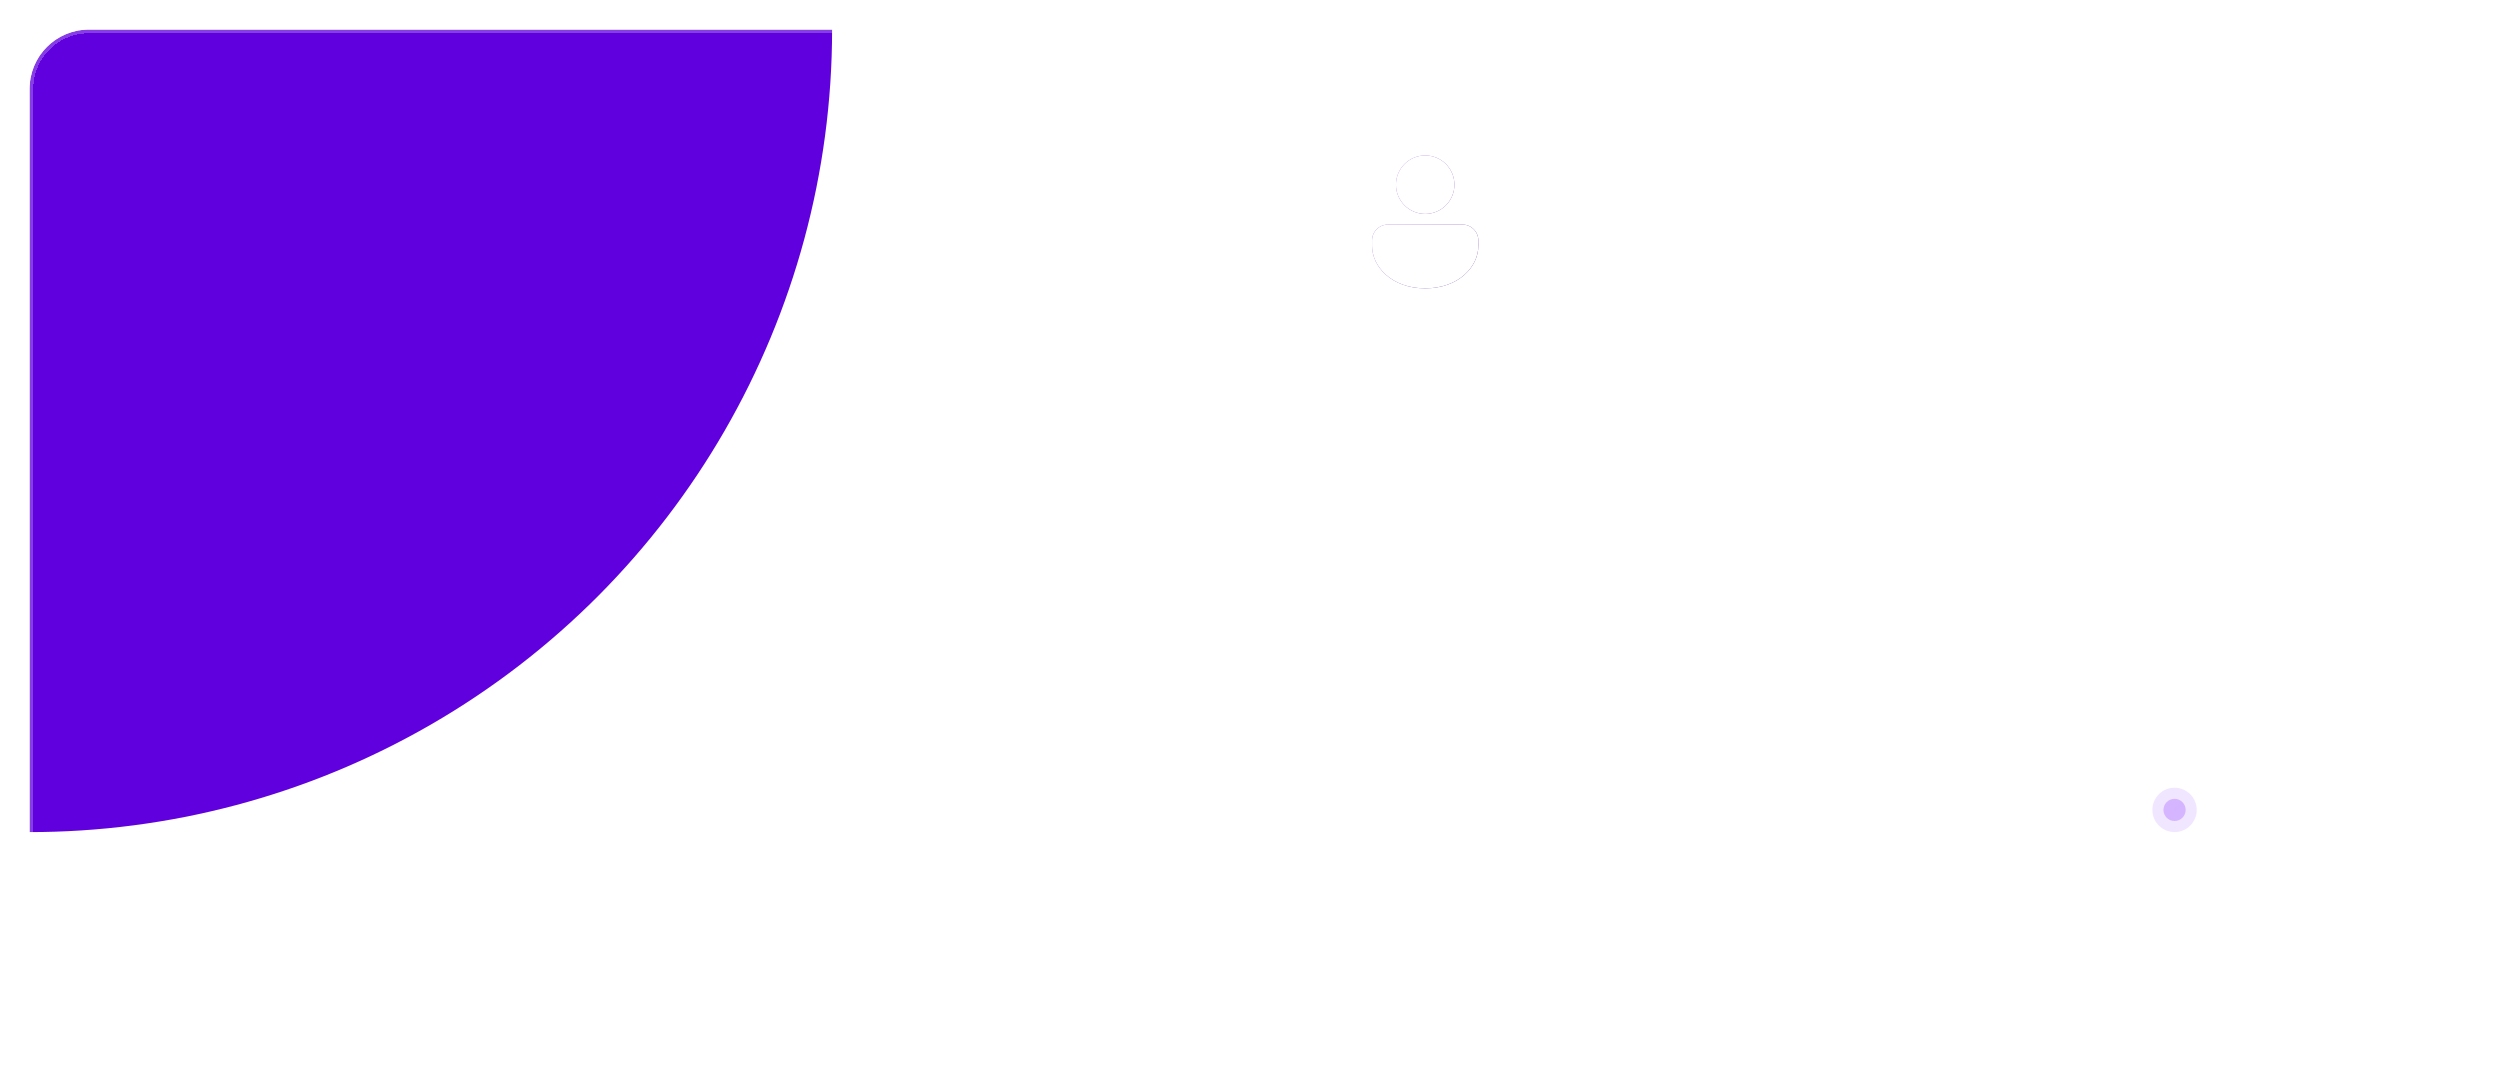 <svg width="676" height="294" viewBox="0 0 676 294" fill="none" xmlns="http://www.w3.org/2000/svg">
<g filter="url(#filter0_d_693_565)">
<g clip-path="url(#clip0_693_565)">
<rect x="8" y="8" width="660" height="278" rx="16" fill="white" fill-opacity="0.04" shape-rendering="crispEdges"/>
<g filter="url(#filter1_f_693_565)">
<circle cx="8" cy="8" r="217" fill="#6100DE"/>
</g>
<rect x="209.697" y="51.978" width="258" height="73" rx="36.5" transform="rotate(-35.081 209.697 51.978)" stroke="white" stroke-opacity="0.08"/>
<rect x="297.697" y="51.978" width="258" height="73" rx="36.5" transform="rotate(-35.081 297.697 51.978)" stroke="white" stroke-opacity="0.08"/>
<line x1="587.713" y1="219.126" x2="690.997" y2="146.591" stroke="url(#paint0_linear_693_565)"/>
<circle cx="588" cy="219" r="6" fill="#BA85FF" fill-opacity="0.2"/>
<circle cx="588" cy="219" r="3" fill="#BA85FF" fill-opacity="0.5"/>
<g opacity="0.2" filter="url(#filter2_b_693_565)">
<rect x="403" y="85" width="320" height="62" rx="12" fill="white" fill-opacity="0.1"/>
<rect x="403.5" y="85.5" width="319" height="61" rx="11.5" stroke="white" stroke-opacity="0.08"/>
</g>
<g opacity="0.4" filter="url(#filter3_b_693_565)">
<rect x="391" y="71" width="320" height="62" rx="12" fill="white" fill-opacity="0.1"/>
<rect x="391.5" y="71.5" width="319" height="61" rx="11.5" stroke="white" stroke-opacity="0.08"/>
</g>
<g opacity="0.6" filter="url(#filter4_b_693_565)">
<rect x="379" y="57" width="320" height="62" rx="12" fill="white" fill-opacity="0.1"/>
<rect x="379.5" y="57.5" width="319" height="61" rx="11.5" stroke="white" stroke-opacity="0.08"/>
</g>
<g opacity="0.8" filter="url(#filter5_b_693_565)">
<rect x="367" y="43" width="320" height="62" rx="12" fill="white" fill-opacity="0.1"/>
<rect x="367.5" y="43.5" width="319" height="61" rx="11.5" stroke="white" stroke-opacity="0.08"/>
</g>
<g filter="url(#filter6_b_693_565)">
<rect x="355" y="29" width="320" height="62" rx="12" fill="white" fill-opacity="0.1"/>
<rect x="355.5" y="29.5" width="319" height="61" rx="11.5" stroke="white" stroke-opacity="0.08"/>
<g filter="url(#filter7_di_693_565)">
<path d="M395.438 60.719C396.581 60.719 397.678 61.173 398.487 61.982C399.296 62.791 399.75 63.888 399.75 65.031V66.469C399.75 72.135 394.403 77.969 385.375 77.969C376.347 77.969 371 72.135 371 66.469V65.031C371 63.888 371.454 62.791 372.263 61.982C373.072 61.173 374.169 60.719 375.312 60.719H395.438ZM385.375 42.031C387.472 42.031 389.483 42.864 390.966 44.347C392.448 45.83 393.281 47.841 393.281 49.938C393.281 52.034 392.448 54.045 390.966 55.528C389.483 57.011 387.472 57.844 385.375 57.844C383.278 57.844 381.267 57.011 379.784 55.528C378.302 54.045 377.469 52.034 377.469 49.938C377.469 47.841 378.302 45.83 379.784 44.347C381.267 42.864 383.278 42.031 385.375 42.031Z" fill="url(#paint1_linear_693_565)"/>
<path d="M395.438 60.719C396.581 60.719 397.678 61.173 398.487 61.982C399.296 62.791 399.75 63.888 399.75 65.031V66.469C399.75 72.135 394.403 77.969 385.375 77.969C376.347 77.969 371 72.135 371 66.469V65.031C371 63.888 371.454 62.791 372.263 61.982C373.072 61.173 374.169 60.719 375.312 60.719H395.438ZM385.375 42.031C387.472 42.031 389.483 42.864 390.966 44.347C392.448 45.83 393.281 47.841 393.281 49.938C393.281 52.034 392.448 54.045 390.966 55.528C389.483 57.011 387.472 57.844 385.375 57.844C383.278 57.844 381.267 57.011 379.784 55.528C378.302 54.045 377.469 52.034 377.469 49.938C377.469 47.841 378.302 45.83 379.784 44.347C381.267 42.864 383.278 42.031 385.375 42.031Z" fill="white"/>
</g>
<g filter="url(#filter8_d_693_565)">
<path d="M413.489 43.364H415.58V51.545C415.576 52.295 415.417 52.941 415.102 53.483C414.788 54.021 414.348 54.436 413.784 54.727C413.223 55.015 412.57 55.159 411.824 55.159C411.142 55.159 410.528 55.038 409.983 54.795C409.441 54.549 409.011 54.186 408.693 53.705C408.375 53.224 408.216 52.625 408.216 51.909H410.312C410.316 52.224 410.384 52.494 410.517 52.722C410.653 52.949 410.841 53.123 411.08 53.244C411.318 53.365 411.593 53.426 411.903 53.426C412.241 53.426 412.527 53.356 412.761 53.216C412.996 53.072 413.174 52.86 413.295 52.58C413.42 52.299 413.485 51.955 413.489 51.545V43.364ZM421.582 55.17C420.73 55.17 419.991 54.983 419.366 54.608C418.741 54.233 418.257 53.708 417.912 53.034C417.571 52.36 417.401 51.572 417.401 50.67C417.401 49.769 417.571 48.979 417.912 48.301C418.257 47.623 418.741 47.097 419.366 46.722C419.991 46.347 420.73 46.159 421.582 46.159C422.435 46.159 423.173 46.347 423.798 46.722C424.423 47.097 424.906 47.623 425.247 48.301C425.592 48.979 425.764 49.769 425.764 50.67C425.764 51.572 425.592 52.36 425.247 53.034C424.906 53.708 424.423 54.233 423.798 54.608C423.173 54.983 422.435 55.17 421.582 55.17ZM421.594 53.523C422.056 53.523 422.442 53.396 422.753 53.142C423.063 52.885 423.295 52.54 423.446 52.108C423.601 51.676 423.679 51.195 423.679 50.665C423.679 50.131 423.601 49.648 423.446 49.216C423.295 48.78 423.063 48.434 422.753 48.176C422.442 47.919 422.056 47.79 421.594 47.79C421.12 47.79 420.726 47.919 420.412 48.176C420.101 48.434 419.868 48.78 419.713 49.216C419.562 49.648 419.486 50.131 419.486 50.665C419.486 51.195 419.562 51.676 419.713 52.108C419.868 52.54 420.101 52.885 420.412 53.142C420.726 53.396 421.12 53.523 421.594 53.523ZM429.567 49.886V55H427.51V43.364H429.521V47.756H429.624C429.828 47.263 430.144 46.875 430.572 46.591C431.004 46.303 431.554 46.159 432.22 46.159C432.826 46.159 433.355 46.286 433.805 46.54C434.256 46.794 434.605 47.165 434.851 47.653C435.101 48.142 435.226 48.739 435.226 49.443V55H433.169V49.761C433.169 49.174 433.018 48.718 432.714 48.392C432.415 48.062 431.995 47.898 431.453 47.898C431.089 47.898 430.764 47.977 430.476 48.136C430.192 48.292 429.968 48.517 429.805 48.812C429.646 49.108 429.567 49.466 429.567 49.886ZM439.379 49.886V55H437.322V46.273H439.288V47.756H439.391C439.591 47.267 439.911 46.879 440.351 46.591C440.794 46.303 441.341 46.159 441.993 46.159C442.595 46.159 443.12 46.288 443.567 46.545C444.018 46.803 444.366 47.176 444.612 47.665C444.862 48.153 444.985 48.746 444.982 49.443V55H442.925V49.761C442.925 49.178 442.773 48.722 442.47 48.392C442.171 48.062 441.756 47.898 441.226 47.898C440.866 47.898 440.546 47.977 440.266 48.136C439.989 48.292 439.771 48.517 439.612 48.812C439.457 49.108 439.379 49.466 439.379 49.886ZM449.129 49.886V55H447.072V46.273H449.038V47.756H449.141C449.341 47.267 449.661 46.879 450.101 46.591C450.544 46.303 451.091 46.159 451.743 46.159C452.345 46.159 452.87 46.288 453.317 46.545C453.768 46.803 454.116 47.176 454.362 47.665C454.612 48.153 454.735 48.746 454.732 49.443V55H452.675V49.761C452.675 49.178 452.523 48.722 452.22 48.392C451.921 48.062 451.506 47.898 450.976 47.898C450.616 47.898 450.296 47.977 450.016 48.136C449.739 48.292 449.521 48.517 449.362 48.812C449.207 49.108 449.129 49.466 449.129 49.886ZM457.788 58.273C457.508 58.273 457.249 58.25 457.01 58.205C456.775 58.163 456.588 58.114 456.447 58.057L456.925 56.455C457.224 56.542 457.491 56.583 457.726 56.58C457.961 56.576 458.167 56.502 458.345 56.358C458.527 56.218 458.68 55.983 458.805 55.653L458.982 55.182L455.817 46.273H457.999L460.01 52.864H460.101L462.118 46.273H464.305L460.811 56.057C460.648 56.519 460.432 56.915 460.163 57.244C459.894 57.578 459.565 57.831 459.175 58.006C458.788 58.184 458.326 58.273 457.788 58.273ZM469.788 55V43.364H474.152C475.046 43.364 475.796 43.53 476.402 43.864C477.012 44.197 477.472 44.655 477.783 45.239C478.097 45.818 478.254 46.477 478.254 47.216C478.254 47.962 478.097 48.625 477.783 49.205C477.468 49.784 477.004 50.24 476.391 50.574C475.777 50.903 475.021 51.068 474.124 51.068H471.232V49.335H473.839C474.362 49.335 474.79 49.244 475.124 49.062C475.457 48.881 475.703 48.631 475.862 48.312C476.025 47.994 476.107 47.629 476.107 47.216C476.107 46.803 476.025 46.439 475.862 46.125C475.703 45.811 475.455 45.566 475.118 45.392C474.785 45.214 474.355 45.125 473.828 45.125H471.896V55H469.788ZM480.714 55.125C480.37 55.125 480.074 55.004 479.828 54.761C479.582 54.519 479.461 54.224 479.464 53.875C479.461 53.534 479.582 53.242 479.828 53C480.074 52.758 480.37 52.636 480.714 52.636C481.048 52.636 481.338 52.758 481.584 53C481.834 53.242 481.961 53.534 481.964 53.875C481.961 54.106 481.9 54.316 481.783 54.506C481.669 54.695 481.518 54.847 481.328 54.96C481.143 55.07 480.938 55.125 480.714 55.125ZM497.749 47.29H495.624C495.563 46.941 495.451 46.633 495.288 46.364C495.125 46.091 494.923 45.86 494.68 45.67C494.438 45.481 494.161 45.339 493.851 45.244C493.544 45.146 493.213 45.097 492.857 45.097C492.224 45.097 491.663 45.256 491.175 45.574C490.686 45.888 490.304 46.35 490.027 46.96C489.75 47.566 489.612 48.307 489.612 49.182C489.612 50.072 489.75 50.822 490.027 51.432C490.307 52.038 490.69 52.496 491.175 52.807C491.663 53.114 492.222 53.267 492.851 53.267C493.199 53.267 493.525 53.222 493.828 53.131C494.135 53.036 494.41 52.898 494.652 52.716C494.898 52.534 495.105 52.311 495.271 52.045C495.442 51.78 495.559 51.477 495.624 51.136L497.749 51.148C497.669 51.701 497.497 52.22 497.232 52.705C496.97 53.189 496.627 53.617 496.203 53.989C495.779 54.356 495.283 54.644 494.714 54.852C494.146 55.057 493.516 55.159 492.822 55.159C491.8 55.159 490.887 54.922 490.084 54.449C489.281 53.975 488.648 53.292 488.186 52.398C487.724 51.504 487.493 50.432 487.493 49.182C487.493 47.928 487.726 46.856 488.192 45.966C488.658 45.072 489.292 44.388 490.095 43.915C490.898 43.441 491.807 43.205 492.822 43.205C493.47 43.205 494.072 43.295 494.629 43.477C495.186 43.659 495.682 43.926 496.118 44.278C496.554 44.627 496.911 45.055 497.192 45.562C497.476 46.066 497.661 46.642 497.749 47.29ZM502.099 55.176C501.546 55.176 501.048 55.078 500.605 54.881C500.166 54.68 499.817 54.385 499.56 53.994C499.306 53.604 499.179 53.123 499.179 52.551C499.179 52.059 499.27 51.651 499.452 51.33C499.634 51.008 499.882 50.75 500.196 50.557C500.51 50.364 500.865 50.218 501.259 50.119C501.656 50.017 502.067 49.943 502.491 49.898C503.003 49.845 503.418 49.797 503.736 49.756C504.054 49.71 504.285 49.642 504.429 49.551C504.577 49.456 504.651 49.311 504.651 49.114V49.08C504.651 48.651 504.524 48.32 504.27 48.085C504.016 47.85 503.651 47.733 503.173 47.733C502.67 47.733 502.27 47.843 501.974 48.062C501.683 48.282 501.486 48.542 501.384 48.841L499.463 48.568C499.615 48.038 499.865 47.595 500.213 47.239C500.562 46.879 500.988 46.61 501.491 46.432C501.995 46.25 502.552 46.159 503.162 46.159C503.582 46.159 504.001 46.208 504.418 46.307C504.834 46.405 505.215 46.568 505.56 46.795C505.904 47.019 506.181 47.324 506.389 47.71C506.601 48.097 506.707 48.58 506.707 49.159V55H504.73V53.801H504.662C504.537 54.044 504.361 54.271 504.134 54.483C503.91 54.691 503.628 54.86 503.287 54.989C502.95 55.114 502.554 55.176 502.099 55.176ZM502.634 53.665C503.046 53.665 503.404 53.583 503.707 53.42C504.01 53.254 504.243 53.034 504.406 52.761C504.573 52.489 504.656 52.191 504.656 51.869V50.841C504.592 50.894 504.482 50.943 504.327 50.989C504.175 51.034 504.005 51.074 503.815 51.108C503.626 51.142 503.438 51.172 503.253 51.199C503.067 51.225 502.906 51.248 502.77 51.267C502.463 51.309 502.188 51.377 501.946 51.472C501.704 51.566 501.512 51.699 501.372 51.869C501.232 52.036 501.162 52.252 501.162 52.517C501.162 52.896 501.3 53.182 501.577 53.375C501.853 53.568 502.205 53.665 502.634 53.665ZM512.014 55.153C511.329 55.153 510.715 54.977 510.173 54.625C509.632 54.273 509.204 53.761 508.889 53.091C508.575 52.42 508.418 51.606 508.418 50.648C508.418 49.678 508.577 48.86 508.895 48.193C509.217 47.523 509.651 47.017 510.196 46.676C510.741 46.331 511.349 46.159 512.02 46.159C512.531 46.159 512.952 46.246 513.281 46.42C513.611 46.591 513.872 46.797 514.065 47.04C514.259 47.278 514.408 47.504 514.514 47.716H514.599V43.364H516.662V55H514.639V53.625H514.514C514.408 53.837 514.255 54.062 514.054 54.301C513.853 54.536 513.588 54.737 513.259 54.903C512.929 55.07 512.514 55.153 512.014 55.153ZM512.588 53.466C513.024 53.466 513.395 53.349 513.702 53.114C514.009 52.875 514.241 52.544 514.401 52.119C514.56 51.695 514.639 51.201 514.639 50.636C514.639 50.072 514.56 49.581 514.401 49.165C514.245 48.748 514.014 48.424 513.707 48.193C513.404 47.962 513.031 47.847 512.588 47.847C512.13 47.847 511.747 47.966 511.44 48.205C511.134 48.443 510.902 48.773 510.747 49.193C510.592 49.614 510.514 50.095 510.514 50.636C510.514 51.182 510.592 51.669 510.747 52.097C510.906 52.521 511.139 52.856 511.446 53.102C511.757 53.345 512.137 53.466 512.588 53.466ZM522.092 55.153C521.407 55.153 520.793 54.977 520.251 54.625C519.71 54.273 519.282 53.761 518.967 53.091C518.653 52.42 518.496 51.606 518.496 50.648C518.496 49.678 518.655 48.86 518.973 48.193C519.295 47.523 519.729 47.017 520.274 46.676C520.82 46.331 521.428 46.159 522.098 46.159C522.609 46.159 523.03 46.246 523.359 46.42C523.689 46.591 523.95 46.797 524.143 47.04C524.337 47.278 524.486 47.504 524.592 47.716H524.678V43.364H526.74V55H524.717V53.625H524.592C524.486 53.837 524.333 54.062 524.132 54.301C523.931 54.536 523.666 54.737 523.337 54.903C523.007 55.07 522.592 55.153 522.092 55.153ZM522.666 53.466C523.102 53.466 523.473 53.349 523.78 53.114C524.087 52.875 524.32 52.544 524.479 52.119C524.638 51.695 524.717 51.201 524.717 50.636C524.717 50.072 524.638 49.581 524.479 49.165C524.323 48.748 524.092 48.424 523.786 48.193C523.482 47.962 523.109 47.847 522.666 47.847C522.208 47.847 521.825 47.966 521.518 48.205C521.212 48.443 520.981 48.773 520.825 49.193C520.67 49.614 520.592 50.095 520.592 50.636C520.592 51.182 520.67 51.669 520.825 52.097C520.984 52.521 521.217 52.856 521.524 53.102C521.835 53.345 522.215 53.466 522.666 53.466ZM530.21 58.273C529.93 58.273 529.67 58.25 529.432 58.205C529.197 58.163 529.009 58.114 528.869 58.057L529.347 56.455C529.646 56.542 529.913 56.583 530.148 56.58C530.383 56.576 530.589 56.502 530.767 56.358C530.949 56.218 531.102 55.983 531.227 55.653L531.403 55.182L528.239 46.273H530.42L532.432 52.864H532.523L534.54 46.273H536.727L533.233 56.057C533.07 56.519 532.854 56.915 532.585 57.244C532.316 57.578 531.987 57.831 531.597 58.006C531.21 58.184 530.748 58.273 530.21 58.273Z" fill="white"/>
</g>
<g filter="url(#filter9_d_693_565)">
<path d="M408.33 70.21V69.273H414.875V70.21H412.131V78H411.074V70.21H408.33ZM416.506 78V69.273H421.773V70.21H417.563V73.159H421.5V74.097H417.563V77.062H421.841V78H416.506ZM424.036 78H422.928L426.132 69.273H427.223L430.428 78H429.32L426.712 70.653H426.644L424.036 78ZM424.445 74.591H428.911V75.528H424.445V74.591ZM431.787 69.273H433.049L436.015 76.517H436.117L439.083 69.273H440.344V78H439.355V71.369H439.27L436.543 78H435.588L432.861 71.369H432.776V78H431.787V69.273ZM448.531 78.119C447.889 78.119 447.342 77.945 446.891 77.595C446.439 77.243 446.094 76.733 445.855 76.065C445.616 75.395 445.497 74.585 445.497 73.636C445.497 72.693 445.616 71.888 445.855 71.22C446.097 70.55 446.443 70.038 446.895 69.686C447.349 69.331 447.895 69.153 448.531 69.153C449.168 69.153 449.712 69.331 450.163 69.686C450.618 70.038 450.964 70.55 451.203 71.22C451.445 71.888 451.565 72.693 451.565 73.636C451.565 74.585 451.446 75.395 451.207 76.065C450.969 76.733 450.624 77.243 450.172 77.595C449.72 77.945 449.173 78.119 448.531 78.119ZM448.531 77.182C449.168 77.182 449.662 76.875 450.014 76.261C450.366 75.648 450.543 74.773 450.543 73.636C450.543 72.881 450.462 72.237 450.3 71.706C450.141 71.175 449.911 70.77 449.609 70.492C449.311 70.213 448.952 70.074 448.531 70.074C447.901 70.074 447.408 70.385 447.053 71.007C446.697 71.626 446.52 72.503 446.52 73.636C446.52 74.392 446.599 75.034 446.759 75.562C446.918 76.091 447.146 76.493 447.445 76.769C447.746 77.044 448.108 77.182 448.531 77.182ZM453.185 78V77.233L456.065 74.079C456.403 73.71 456.682 73.389 456.901 73.117C457.119 72.841 457.281 72.582 457.386 72.341C457.494 72.097 457.548 71.841 457.548 71.574C457.548 71.267 457.474 71.001 457.327 70.777C457.182 70.553 456.983 70.379 456.73 70.257C456.477 70.135 456.193 70.074 455.878 70.074C455.543 70.074 455.25 70.144 455 70.283C454.753 70.419 454.561 70.611 454.425 70.858C454.291 71.105 454.224 71.395 454.224 71.727H453.219C453.219 71.216 453.337 70.767 453.572 70.381C453.808 69.994 454.129 69.693 454.536 69.477C454.945 69.261 455.403 69.153 455.912 69.153C456.423 69.153 456.876 69.261 457.271 69.477C457.666 69.693 457.976 69.984 458.2 70.351C458.425 70.717 458.537 71.125 458.537 71.574C458.537 71.895 458.479 72.209 458.362 72.516C458.249 72.82 458.05 73.159 457.766 73.534C457.484 73.906 457.094 74.361 456.594 74.898L454.634 76.994V77.062H458.69V78H453.185ZM464.2 73.636C464.2 72.562 464.339 71.575 464.618 70.675C464.899 69.771 465.3 68.94 465.82 68.182H466.706C466.501 68.463 466.31 68.81 466.131 69.222C465.955 69.631 465.8 70.081 465.666 70.572C465.533 71.061 465.428 71.567 465.351 72.09C465.277 72.612 465.24 73.128 465.24 73.636C465.24 74.312 465.305 74.999 465.436 75.695C465.567 76.391 465.743 77.037 465.964 77.633C466.186 78.23 466.433 78.716 466.706 79.091H465.82C465.3 78.332 464.899 77.503 464.618 76.602C464.339 75.699 464.2 74.71 464.2 73.636ZM468.326 69.273H469.588L472.554 76.517H472.656L475.622 69.273H476.883V78H475.895V71.369H475.809L473.082 78H472.127L469.4 71.369H469.315V78H468.326V69.273ZM479.002 78V69.273H484.269V70.21H480.059V73.159H483.996V74.097H480.059V77.062H484.337V78H479.002ZM486.174 69.273H487.435L490.401 76.517H490.504L493.469 69.273H494.731V78H493.742V71.369H493.657L490.93 78H489.975L487.248 71.369H487.163V78H486.174V69.273ZM496.85 78V69.273H499.901C500.509 69.273 501.01 69.378 501.405 69.588C501.8 69.796 502.094 70.075 502.287 70.428C502.48 70.777 502.577 71.165 502.577 71.591C502.577 71.966 502.51 72.276 502.377 72.52C502.246 72.764 502.073 72.957 501.857 73.099C501.644 73.242 501.412 73.347 501.162 73.415V73.5C501.429 73.517 501.698 73.611 501.968 73.781C502.238 73.952 502.463 74.196 502.645 74.514C502.827 74.832 502.918 75.222 502.918 75.682C502.918 76.119 502.819 76.513 502.62 76.862C502.421 77.212 502.107 77.489 501.678 77.693C501.249 77.898 500.691 78 500.003 78H496.85ZM497.907 77.062H500.003C500.694 77.062 501.184 76.929 501.473 76.662C501.766 76.392 501.912 76.065 501.912 75.682C501.912 75.386 501.837 75.114 501.686 74.864C501.536 74.611 501.321 74.409 501.043 74.258C500.765 74.105 500.435 74.028 500.054 74.028H497.907V77.062ZM497.907 73.108H499.867C500.185 73.108 500.472 73.046 500.728 72.921C500.986 72.796 501.191 72.619 501.341 72.392C501.495 72.165 501.571 71.898 501.571 71.591C501.571 71.207 501.438 70.882 501.171 70.615C500.904 70.345 500.48 70.21 499.901 70.21H497.907V73.108ZM504.654 78V69.273H509.922V70.21H505.711V73.159H509.649V74.097H505.711V77.062H509.99V78H504.654ZM511.826 78V69.273H514.775C515.457 69.273 516.017 69.389 516.454 69.622C516.892 69.852 517.216 70.169 517.426 70.572C517.636 70.976 517.741 71.435 517.741 71.949C517.741 72.463 517.636 72.919 517.426 73.317C517.216 73.715 516.893 74.027 516.458 74.254C516.024 74.479 515.468 74.591 514.792 74.591H512.406V73.636H514.758C515.224 73.636 515.599 73.568 515.883 73.432C516.17 73.296 516.377 73.102 516.505 72.852C516.636 72.599 516.701 72.298 516.701 71.949C516.701 71.599 516.636 71.294 516.505 71.033C516.375 70.771 516.166 70.57 515.879 70.428C515.592 70.283 515.213 70.21 514.741 70.21H512.883V78H511.826ZM515.934 74.079L518.082 78H516.855L514.741 74.079H515.934ZM521.513 73.636C521.513 74.71 521.373 75.699 521.092 76.602C520.813 77.503 520.414 78.332 519.894 79.091H519.008C519.212 78.81 519.403 78.463 519.579 78.051C519.758 77.642 519.914 77.193 520.048 76.704C520.181 76.213 520.285 75.706 520.359 75.183C520.435 74.658 520.474 74.142 520.474 73.636C520.474 72.96 520.408 72.274 520.278 71.578C520.147 70.882 519.971 70.236 519.749 69.639C519.528 69.043 519.281 68.557 519.008 68.182H519.894C520.414 68.94 520.813 69.771 521.092 70.675C521.373 71.575 521.513 72.562 521.513 73.636Z" fill="white" fill-opacity="0.85" shape-rendering="crispEdges"/>
</g>
</g>
</g>
<rect x="8.5" y="8.5" width="659" height="277" rx="15.5" stroke="white" stroke-opacity="0.24" shape-rendering="crispEdges"/>
</g>
<defs>
<filter id="filter0_d_693_565" x="0" y="0" width="676" height="294" filterUnits="userSpaceOnUse" color-interpolation-filters="sRGB">
<feFlood flood-opacity="0" result="BackgroundImageFix"/>
<feColorMatrix in="SourceAlpha" type="matrix" values="0 0 0 0 0 0 0 0 0 0 0 0 0 0 0 0 0 0 127 0" result="hardAlpha"/>
<feOffset/>
<feGaussianBlur stdDeviation="4"/>
<feComposite in2="hardAlpha" operator="out"/>
<feColorMatrix type="matrix" values="0 0 0 0 1 0 0 0 0 1 0 0 0 0 1 0 0 0 0.12 0"/>
<feBlend mode="normal" in2="BackgroundImageFix" result="effect1_dropShadow_693_565"/>
<feBlend mode="normal" in="SourceGraphic" in2="effect1_dropShadow_693_565" result="shape"/>
</filter>
<filter id="filter1_f_693_565" x="-779.7" y="-779.7" width="1575.4" height="1575.4" filterUnits="userSpaceOnUse" color-interpolation-filters="sRGB">
<feFlood flood-opacity="0" result="BackgroundImageFix"/>
<feBlend mode="normal" in="SourceGraphic" in2="BackgroundImageFix" result="shape"/>
<feGaussianBlur stdDeviation="285.35" result="effect1_foregroundBlur_693_565"/>
</filter>
<filter id="filter2_b_693_565" x="293" y="-25" width="540" height="282" filterUnits="userSpaceOnUse" color-interpolation-filters="sRGB">
<feFlood flood-opacity="0" result="BackgroundImageFix"/>
<feGaussianBlur in="BackgroundImageFix" stdDeviation="55"/>
<feComposite in2="SourceAlpha" operator="in" result="effect1_backgroundBlur_693_565"/>
<feBlend mode="normal" in="SourceGraphic" in2="effect1_backgroundBlur_693_565" result="shape"/>
</filter>
<filter id="filter3_b_693_565" x="281" y="-39" width="540" height="282" filterUnits="userSpaceOnUse" color-interpolation-filters="sRGB">
<feFlood flood-opacity="0" result="BackgroundImageFix"/>
<feGaussianBlur in="BackgroundImageFix" stdDeviation="55"/>
<feComposite in2="SourceAlpha" operator="in" result="effect1_backgroundBlur_693_565"/>
<feBlend mode="normal" in="SourceGraphic" in2="effect1_backgroundBlur_693_565" result="shape"/>
</filter>
<filter id="filter4_b_693_565" x="269" y="-53" width="540" height="282" filterUnits="userSpaceOnUse" color-interpolation-filters="sRGB">
<feFlood flood-opacity="0" result="BackgroundImageFix"/>
<feGaussianBlur in="BackgroundImageFix" stdDeviation="55"/>
<feComposite in2="SourceAlpha" operator="in" result="effect1_backgroundBlur_693_565"/>
<feBlend mode="normal" in="SourceGraphic" in2="effect1_backgroundBlur_693_565" result="shape"/>
</filter>
<filter id="filter5_b_693_565" x="257" y="-67" width="540" height="282" filterUnits="userSpaceOnUse" color-interpolation-filters="sRGB">
<feFlood flood-opacity="0" result="BackgroundImageFix"/>
<feGaussianBlur in="BackgroundImageFix" stdDeviation="55"/>
<feComposite in2="SourceAlpha" operator="in" result="effect1_backgroundBlur_693_565"/>
<feBlend mode="normal" in="SourceGraphic" in2="effect1_backgroundBlur_693_565" result="shape"/>
</filter>
<filter id="filter6_b_693_565" x="245" y="-81" width="540" height="282" filterUnits="userSpaceOnUse" color-interpolation-filters="sRGB">
<feFlood flood-opacity="0" result="BackgroundImageFix"/>
<feGaussianBlur in="BackgroundImageFix" stdDeviation="55"/>
<feComposite in2="SourceAlpha" operator="in" result="effect1_backgroundBlur_693_565"/>
<feBlend mode="normal" in="SourceGraphic" in2="effect1_backgroundBlur_693_565" result="shape"/>
</filter>
<filter id="filter7_di_693_565" x="363.8" y="34.831" width="43.15" height="50.337" filterUnits="userSpaceOnUse" color-interpolation-filters="sRGB">
<feFlood flood-opacity="0" result="BackgroundImageFix"/>
<feColorMatrix in="SourceAlpha" type="matrix" values="0 0 0 0 0 0 0 0 0 0 0 0 0 0 0 0 0 0 127 0" result="hardAlpha"/>
<feOffset/>
<feGaussianBlur stdDeviation="3.6"/>
<feComposite in2="hardAlpha" operator="out"/>
<feColorMatrix type="matrix" values="0 0 0 0 1 0 0 0 0 1 0 0 0 0 1 0 0 0 0.5 0"/>
<feBlend mode="normal" in2="BackgroundImageFix" result="effect1_dropShadow_693_565"/>
<feBlend mode="normal" in="SourceGraphic" in2="effect1_dropShadow_693_565" result="shape"/>
<feColorMatrix in="SourceAlpha" type="matrix" values="0 0 0 0 0 0 0 0 0 0 0 0 0 0 0 0 0 0 127 0" result="hardAlpha"/>
<feOffset/>
<feGaussianBlur stdDeviation="2"/>
<feComposite in2="hardAlpha" operator="arithmetic" k2="-1" k3="1"/>
<feColorMatrix type="matrix" values="0 0 0 0 1 0 0 0 0 1 0 0 0 0 1 0 0 0 0.2 0"/>
<feBlend mode="normal" in2="shape" result="effect2_innerShadow_693_565"/>
</filter>
<filter id="filter8_d_693_565" x="398.216" y="33.205" width="148.511" height="35.068" filterUnits="userSpaceOnUse" color-interpolation-filters="sRGB">
<feFlood flood-opacity="0" result="BackgroundImageFix"/>
<feColorMatrix in="SourceAlpha" type="matrix" values="0 0 0 0 0 0 0 0 0 0 0 0 0 0 0 0 0 0 127 0" result="hardAlpha"/>
<feOffset/>
<feGaussianBlur stdDeviation="5"/>
<feComposite in2="hardAlpha" operator="out"/>
<feColorMatrix type="matrix" values="0 0 0 0 1 0 0 0 0 1 0 0 0 0 1 0 0 0 0.25 0"/>
<feBlend mode="normal" in2="BackgroundImageFix" result="effect1_dropShadow_693_565"/>
<feBlend mode="normal" in="SourceGraphic" in2="effect1_dropShadow_693_565" result="shape"/>
</filter>
<filter id="filter9_d_693_565" x="406.33" y="66.182" width="117.184" height="14.909" filterUnits="userSpaceOnUse" color-interpolation-filters="sRGB">
<feFlood flood-opacity="0" result="BackgroundImageFix"/>
<feColorMatrix in="SourceAlpha" type="matrix" values="0 0 0 0 0 0 0 0 0 0 0 0 0 0 0 0 0 0 127 0" result="hardAlpha"/>
<feOffset/>
<feGaussianBlur stdDeviation="1"/>
<feComposite in2="hardAlpha" operator="out"/>
<feColorMatrix type="matrix" values="0 0 0 0 1 0 0 0 0 1 0 0 0 0 1 0 0 0 0.25 0"/>
<feBlend mode="normal" in2="BackgroundImageFix" result="effect1_dropShadow_693_565"/>
<feBlend mode="normal" in="SourceGraphic" in2="effect1_dropShadow_693_565" result="shape"/>
</filter>
<linearGradient id="paint0_linear_693_565" x1="601.031" y1="211.868" x2="691.282" y2="143.149" gradientUnits="userSpaceOnUse">
<stop stop-color="white" stop-opacity="0.27"/>
<stop offset="0.772" stop-color="white" stop-opacity="0"/>
</linearGradient>
<linearGradient id="paint1_linear_693_565" x1="367.875" y1="42.719" x2="407.601" y2="68.586" gradientUnits="userSpaceOnUse">
<stop stop-color="#B27EF4"/>
<stop offset="1" stop-color="#461683"/>
</linearGradient>
<clipPath id="clip0_693_565">
<rect x="8" y="8" width="660" height="278" rx="16" fill="white"/>
</clipPath>
</defs>
</svg>
